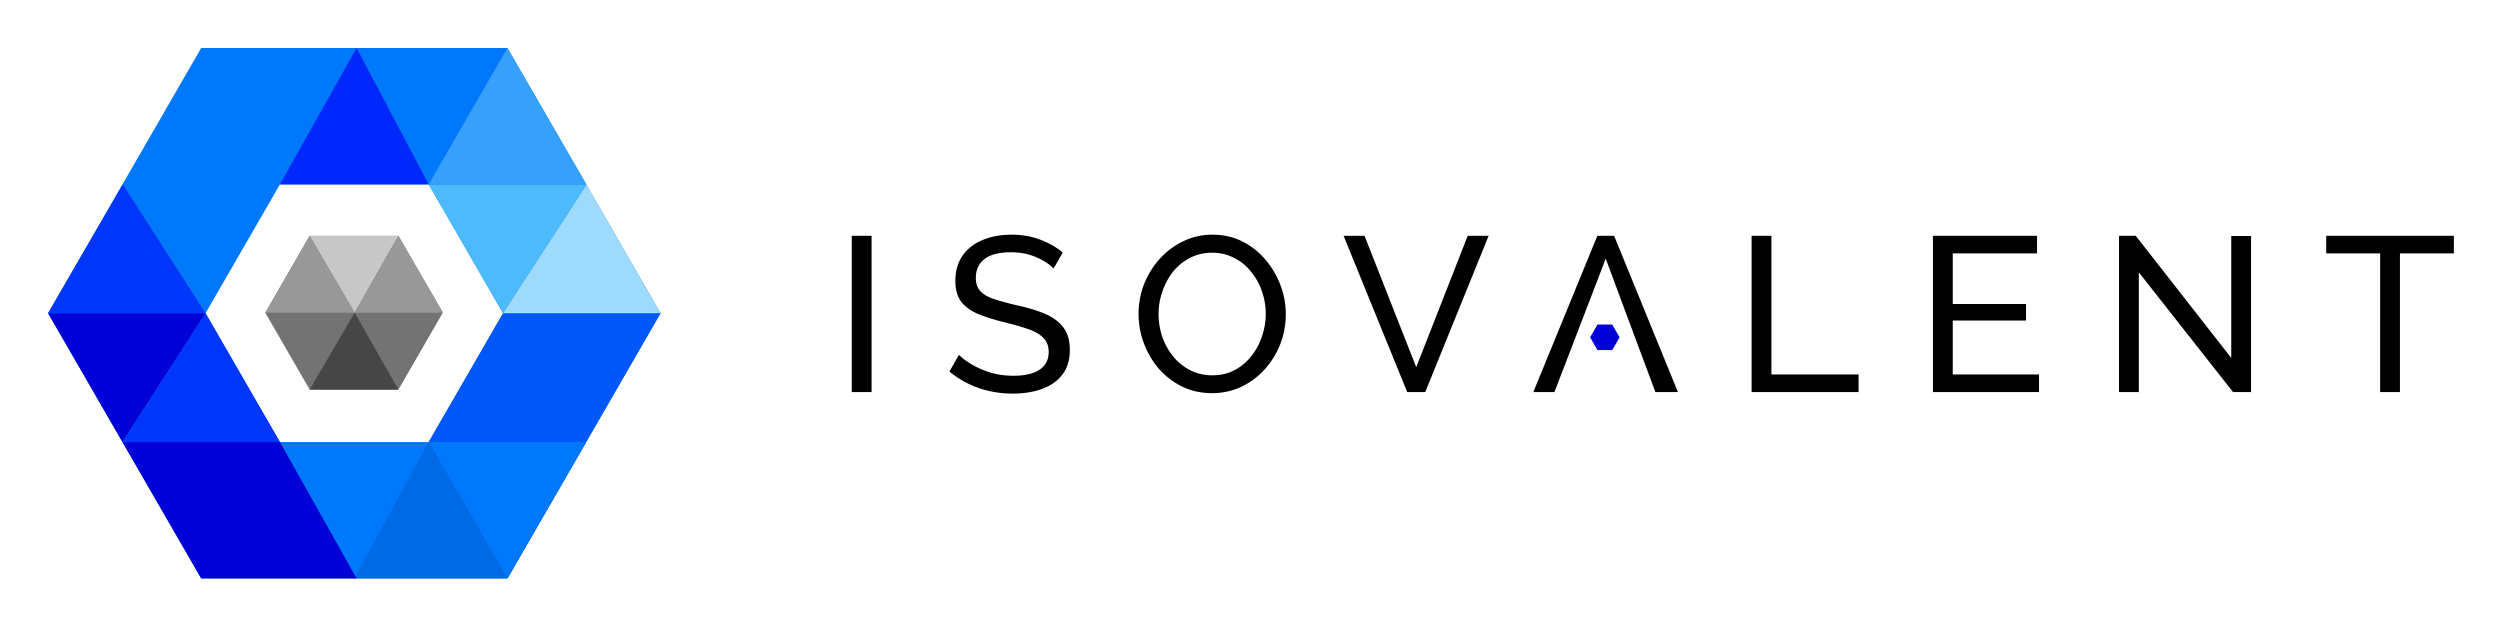 <svg xmlns="http://www.w3.org/2000/svg" role="img" viewBox="-12.33 -11.33 641.16 160.16"><title>Isovalent logo</title><path fill="#0078FB" fill-rule="evenodd" d="M117.807.983H39.269L0 68.999l39.27 68.016h78.537l39.27-68.016L117.807.983zM97.614 35.96H59.463L40.387 69l19.076 33.039h38.15l19.076-33.04-19.075-33.04z" clip-rule="evenodd"/><path fill="#737373" d="M67.087 49.154h22.766l11.383 19.716-11.383 19.716H67.087L55.704 68.87l11.383-19.716z"/><path fill="#464646" d="M89.853 88.586L78.617 68.87l-11.53 19.716h22.766z"/><path fill="#C7C7C7" d="M89.853 49.154H67.087l11.53 19.716 11.236-19.716z"/><path fill="#989898" d="M89.853 49.154L78.617 68.87h22.678L89.853 49.154zM78.617 68.87l-11.53-19.716L55.704 68.87h22.913z"/><path fill="#0058FB" d="M117.807 137.015l39.27-68.016h-40.388l-19.075 33.04 20.193 34.976z"/><path fill="#0078FB" d="M117.807 137.015l20.194-34.976H97.614l20.193 34.976z"/><path fill="#4CBAFB" d="M138.083 35.96h-40.47l19.076 33.039 21.394-33.04z"/><path fill="#9DDAFB" d="M138.083 36.008l-21.394 32.991h40.388l-18.994-32.991z"/><path fill="#0069E4" d="M78.538 137.015l19.076-34.976 20.193 34.976H78.538z"/><path fill="#0101D7" d="M0 68.999h40.387l-21.312 33.04h40.388l19.658 34.976H39.269l-20.194-34.976L0 68.999z"/><path fill="#0035FB" fill-rule="evenodd" d="M40.387 68.999L19.15 35.959 0 69h40.387l19.076 33.04H19.15L40.387 69z" clip-rule="evenodd"/><path fill="#0027FB" d="M97.614 35.96L79.12.983 59.463 35.96h38.15z"/><path fill="#37A0FB" d="M117.807.983L97.614 35.96h40.469L117.807.983z"/><path fill="#0101D7" d="M397.364 71.907h3.78l1.89 3.273-1.89 3.273h-3.78l-1.889-3.273 1.889-3.273z"/><path d="M206.117 89.215V49.141h5.08v40.074h-5.08zm51.745-31.664c-.941-1.054-2.39-2.014-4.347-2.879-1.956-.865-4.139-1.298-6.547-1.298-3.086 0-5.362.583-6.83 1.75-1.467 1.166-2.201 2.765-2.201 4.797 0 1.43.376 2.559 1.129 3.387.753.828 1.9 1.505 3.443 2.032 1.58.526 3.575 1.072 5.983 1.637 2.784.602 5.193 1.335 7.225 2.2 2.032.866 3.593 2.033 4.684 3.5 1.092 1.43 1.637 3.35 1.637 5.757 0 2.56-.64 4.666-1.919 6.322-1.279 1.656-3.029 2.879-5.249 3.669-2.182.79-4.647 1.185-7.394 1.185-6.246 0-11.684-1.881-16.312-5.644l2.427-4.29c.828.828 1.938 1.656 3.33 2.484 1.43.828 3.048 1.524 4.854 2.088 1.844.527 3.782.79 5.814.79 2.86 0 5.08-.508 6.66-1.524 1.58-1.053 2.371-2.577 2.371-4.572 0-1.505-.452-2.709-1.355-3.612-.865-.903-2.164-1.656-3.894-2.258-1.731-.602-3.839-1.204-6.322-1.806-2.709-.677-4.986-1.41-6.83-2.201-1.843-.828-3.236-1.9-4.176-3.217-.903-1.317-1.355-3.03-1.355-5.137 0-2.558.621-4.722 1.863-6.49 1.241-1.769 2.953-3.105 5.136-4.008 2.182-.903 4.647-1.355 7.394-1.355 2.672 0 5.099.414 7.281 1.242 2.22.828 4.177 1.938 5.87 3.33l-2.37 4.12zm40.659 31.946c-2.822 0-5.381-.564-7.676-1.693a19.223 19.223 0 0 1-5.983-4.572 22.032 22.032 0 0 1-3.838-6.547 21.514 21.514 0 0 1-1.354-7.507c0-2.672.47-5.212 1.411-7.62.978-2.446 2.314-4.61 4.007-6.49a19.127 19.127 0 0 1 6.039-4.516c2.295-1.13 4.798-1.694 7.507-1.694 2.823 0 5.381.584 7.677 1.75a18.909 18.909 0 0 1 5.926 4.685 22.032 22.032 0 0 1 3.838 6.547 20.901 20.901 0 0 1 1.355 7.394c0 2.672-.471 5.23-1.411 7.677a21.052 21.052 0 0 1-4.008 6.49 18.87 18.87 0 0 1-5.983 4.46c-2.295 1.09-4.797 1.636-7.507 1.636zm-13.715-20.32c0 2.033.319 4.008.959 5.927.678 1.882 1.618 3.556 2.823 5.024a13.516 13.516 0 0 0 4.346 3.5c1.693.865 3.574 1.297 5.644 1.297 2.145 0 4.064-.451 5.757-1.354a13.266 13.266 0 0 0 4.29-3.613 15.732 15.732 0 0 0 2.709-5.08c.639-1.88.96-3.781.96-5.7 0-2.032-.339-3.989-1.016-5.87a15.347 15.347 0 0 0-2.823-5.024 12.587 12.587 0 0 0-4.346-3.5c-1.656-.864-3.499-1.297-5.531-1.297-2.145 0-4.064.451-5.757 1.354a13.2 13.2 0 0 0-4.346 3.556 17.327 17.327 0 0 0-2.71 5.08 17.263 17.263 0 0 0-.959 5.7zm52.813-20.036l13.264 33.696 13.208-33.696h5.362l-16.256 40.074h-4.628l-16.312-40.074h5.362zm59.721 0h4.289l16.369 40.074h-5.775l-4.385-11.74-8.354-22.464-13.151 34.204h-5.418l16.425-40.074zm39.552 40.074V49.141h5.08V84.7h22.351v4.515h-27.431zm73.713-4.515v4.515H483.4V49.141h26.697v4.515H488.48v12.982h18.795v4.233H488.48V84.7h22.125zm25.596-26.19v30.705h-5.08V49.141h4.29l24.496 31.325V49.197h5.08v40.018h-4.629L536.201 58.51zM617 53.656h-13.828v35.559h-5.08V53.656h-13.829v-4.515H617v4.515z"/></svg>